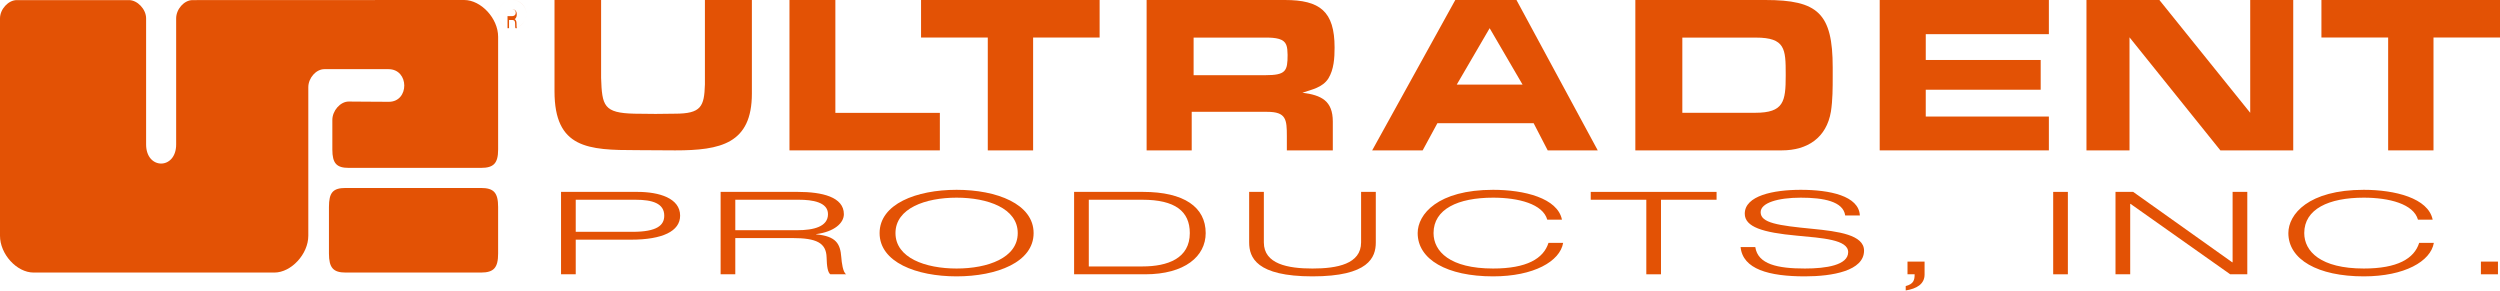 <?xml version="1.0" encoding="UTF-8"?><svg viewBox="0 0 266 31" xmlns="http://www.w3.org/2000/svg"><style>@media only screen and (max-height:24px){#Ultradent,#products{display:none}}</style><g id="Page-1" fill="none" fill-rule="evenodd"><g id="upi-logo-en-us-color" fill="#E35205"><g id="products" transform="translate(59 20)"><path d="M.694.417h8.132c2.322 0 4.539.675 4.539 2.53 0 1.657-1.879 2.554-5.236 2.554H2.258v3.684H.694V.417zm1.564 4.249h6.04c2.618 0 3.378-.7 3.378-1.719 0-1.314-1.267-1.695-3.063-1.695H2.258v3.414z" id="Fill-13"/><path d="M17.674.417h8.215c2.554 0 4.899.528 4.899 2.37 0 .933-.993 1.867-2.957 2.125v.023c2.133.198 2.576.995 2.683 2.432.041.553.168 1.621.527 1.818h-1.689c-.274-.185-.381-.836-.401-1.793-.043-1.548-1.056-2.063-3.654-2.063h-6.061v3.856h-1.562V.417zm1.562 4.076h6.61c1.711 0 3.252-.368 3.252-1.706 0-1.289-1.668-1.535-3.104-1.535h-6.758v3.241z" id="Fill-14"/><path d="M42.781.196c4.287 0 8.195 1.511 8.195 4.605 0 3.094-3.908 4.604-8.195 4.604-4.285 0-8.192-1.51-8.192-4.604 0-3.094 3.907-4.605 8.192-4.605zm0 8.375c3.317 0 6.506-1.13 6.506-3.77 0-2.641-3.189-3.769-6.506-3.769-3.313 0-6.502 1.128-6.502 3.769 0 2.64 3.189 3.77 6.502 3.77z" id="Fill-15"/><path d="M55.284.417h7.329c4.392 0 6.672 1.633 6.672 4.384 0 2.468-2.217 4.384-6.44 4.384h-7.561V.417zm1.564 7.932h5.701c2.703 0 5.046-.858 5.046-3.548 0-2.322-1.562-3.549-5.046-3.549h-5.701v7.097z" id="Fill-16"/><path d="M87.385 5.795c0 1.597-.762 3.61-6.737 3.61-5.977 0-6.738-2.013-6.738-3.61V.417h1.564v5.378c0 2.297 2.553 2.776 5.174 2.776 2.618 0 5.172-.479 5.172-2.776V.417h1.565v5.378" id="Fill-17"/><path d="M107.318 5.844c-.336 1.966-3.125 3.561-7.453 3.561-4.898 0-8.025-1.792-8.025-4.604 0-2.001 2.133-4.605 8.025-4.605 3.293 0 6.863.872 7.328 3.18h-1.564c-.465-1.669-3.041-2.344-5.764-2.344-3.738 0-6.336 1.215-6.336 3.769 0 1.952 1.752 3.77 6.336 3.77 3.588 0 5.363-1.056 5.893-2.727h1.56" id="Fill-18"/><path id="Fill-19" d="M116.168 1.252h-5.914V.417h13.389v.835h-5.913v7.933h-1.562V1.252"/><path d="M137.328 2.922c-.211-1.498-2.303-1.89-4.73-1.89-2.43 0-4.266.552-4.266 1.546 0 1.142 1.836 1.413 5.51 1.769 2.748.269 5.492.638 5.492 2.321 0 2.147-3.359 2.737-6.293 2.737-3.824 0-6.611-.761-6.842-3.118h1.563c.273 1.841 2.385 2.284 5.279 2.284 2.26 0 4.604-.357 4.604-1.744 0-1.339-2.747-1.498-5.491-1.757-3.591-.33-5.511-.92-5.511-2.332 0-1.916 3.039-2.542 5.955-2.542 3.084 0 6.185.638 6.291 2.726h-1.561" id="Fill-20"/><path d="M143.959 7.834h1.816v1.375c0 1.019-.845 1.511-2.007 1.695v-.466c.845-.222.949-.64.949-1.253h-.758V7.834" id="Fill-21"/><path id="Fill-22" d="M159.459.417h1.562v8.768h-1.562z"/><path id="Fill-23" d="M166.09.417h1.881l10.535 7.49h.043V.417h1.564v8.768h-1.818l-10.602-7.491h-.039v7.491h-1.564V.417"/><path d="M199.961 5.844c-.336 1.966-3.123 3.561-7.455 3.561-4.897 0-8.024-1.792-8.024-4.604 0-2.001 2.133-4.605 8.024-4.605 3.297 0 6.865.872 7.33 3.18h-1.563c-.464-1.669-3.041-2.344-5.767-2.344-3.736 0-6.334 1.215-6.334 3.769 0 1.952 1.754 3.77 6.334 3.77 3.592 0 5.367-1.056 5.894-2.727h1.561" id="Fill-24"/><path id="Fill-25" d="M204.969 7.834h1.814v1.351h-1.814z"/></g><g id="Ultradent"><path d="M80 0v9.955C80 15.29 76.67 16 71.838 16c-1.351 0-2.726-.024-4.075-.024-5.198 0-8.763-.188-8.763-6.259V0h4.957v8.289c.1 2.974.27 3.736 3.56 3.808l2.233.024 2.063-.024c2.798 0 3.117-.761 3.19-3.118V0H80" id="Fill-1"/><path id="Fill-2" d="M88.883 12.009H100V16H84V0h4.883v12.009"/><path id="Fill-3" d="M109.924 16H105.1V3.991H98V0h19v3.991h-7.076V16"/><path d="M127 8V4h7.751c.437 0 .919.023 1.332.14.87.255.895.883.917 1.697 0 1.72-.183 2.163-2.362 2.163H127zm-5 8h4.798v-4.101h8.037c2.016 0 2.086.819 2.086 2.578V16h4.89v-3.065c0-2.21-1.211-2.809-3.234-3.072 1.002-.335 2.14-.55 2.758-1.509.594-.96.665-2.189.665-3.295C142 1.197 140.432 0 136.709 0H122v16z" id="Fill-4"/><path d="M162 9h-7l3.499-6L162 9zm1.18 4.11l1.496 2.89H170l-8.648-16h-6.51L146 16h5.371l1.567-2.89h10.243z" id="Fill-5"/><path d="M179 12V4h7.827C189.955 4 190 5.224 190 7.906v.141c0 2.753-.204 3.953-3.242 3.953H179zm-5 4h15.588c2.728 0 4.753-1.345 5.222-4.13.19-1.224.19-2.522.19-3.77v-.913C195 1.41 193.424 0 187.823 0H174v16z" id="Fill-6"/><path id="Fill-7" d="M200 0h18v3.635h-13.099v2.747h12.228v3.165H204.9V12.4H218V16h-18V0"/><path id="Fill-8" d="M244 16h-7.752L226.58 3.973V16H222V0h7.757l9.666 12.003V0H244v16"/><path id="Fill-9" d="M258.924 16H254.1V3.991H247V0h19v3.991h-7.076V16"/></g><g id="snail"><path d="M0 1.954s.007 21.173 0 23.128C-.005 27.038 1.784 29 3.574 29h25.62c1.79 0 3.61-1.962 3.61-3.918V9.285c0-.978.816-1.927 1.712-1.927h6.814c2.24 0 2.24 3.474.041 3.474-1.856 0-3.173-.028-4.27-.028-.893 0-1.74.978-1.74 1.955v3.148c0 1.467.447 1.955 1.74 1.955h14.08c1.342 0 1.819-.488 1.819-1.955v-12C53 1.954 51.181 0 49.388 0c-3.793 0-28.005.011-28.901.011-.896 0-1.744.967-1.744 1.943v13.419c0 2.707-3.197 2.707-3.197 0V1.954c0-.976-.928-1.943-1.823-1.943H1.784C.89.011 0 .978 0 1.954" id="Fill-10"/><path d="M51.17 29c1.372 0 1.83-.513 1.83-2.028v-4.947C53 20.507 52.542 20 51.17 20H36.78C35.407 20 35 20.507 35 22.025v4.947c0 1.515.456 2.028 1.779 2.028h14.392" id="Fill-11"/><path d="M54.533 1c.219 0 .45.121.45.536 0 .248-.087.417-.231.504.21.106.206.334.212.636.003.111.003.228.036.324h-.158a.748.748 0 0 1-.028-.217c-.012-.44.022-.657-.343-.657h-.31V3H54V1h.533zM54 1.72h.419c.234 0 .453-.071.453-.375 0-.274-.206-.345-.421-.345H54v.72zm2-.22c0 .821-.676 1.5-1.497 1.5A1.505 1.505 0 0 1 53 1.5c0-.826.676-1.5 1.503-1.5C55.324 0 56 .677 56 1.5zm-3-.003C53 2.315 53.67 3 54.505 3 55.34 3 56 2.312 56 1.497 56 .68 55.34 0 54.505 0 53.669 0 53 .68 53 1.497z" id="Fill-12"/></g></g></g></svg>